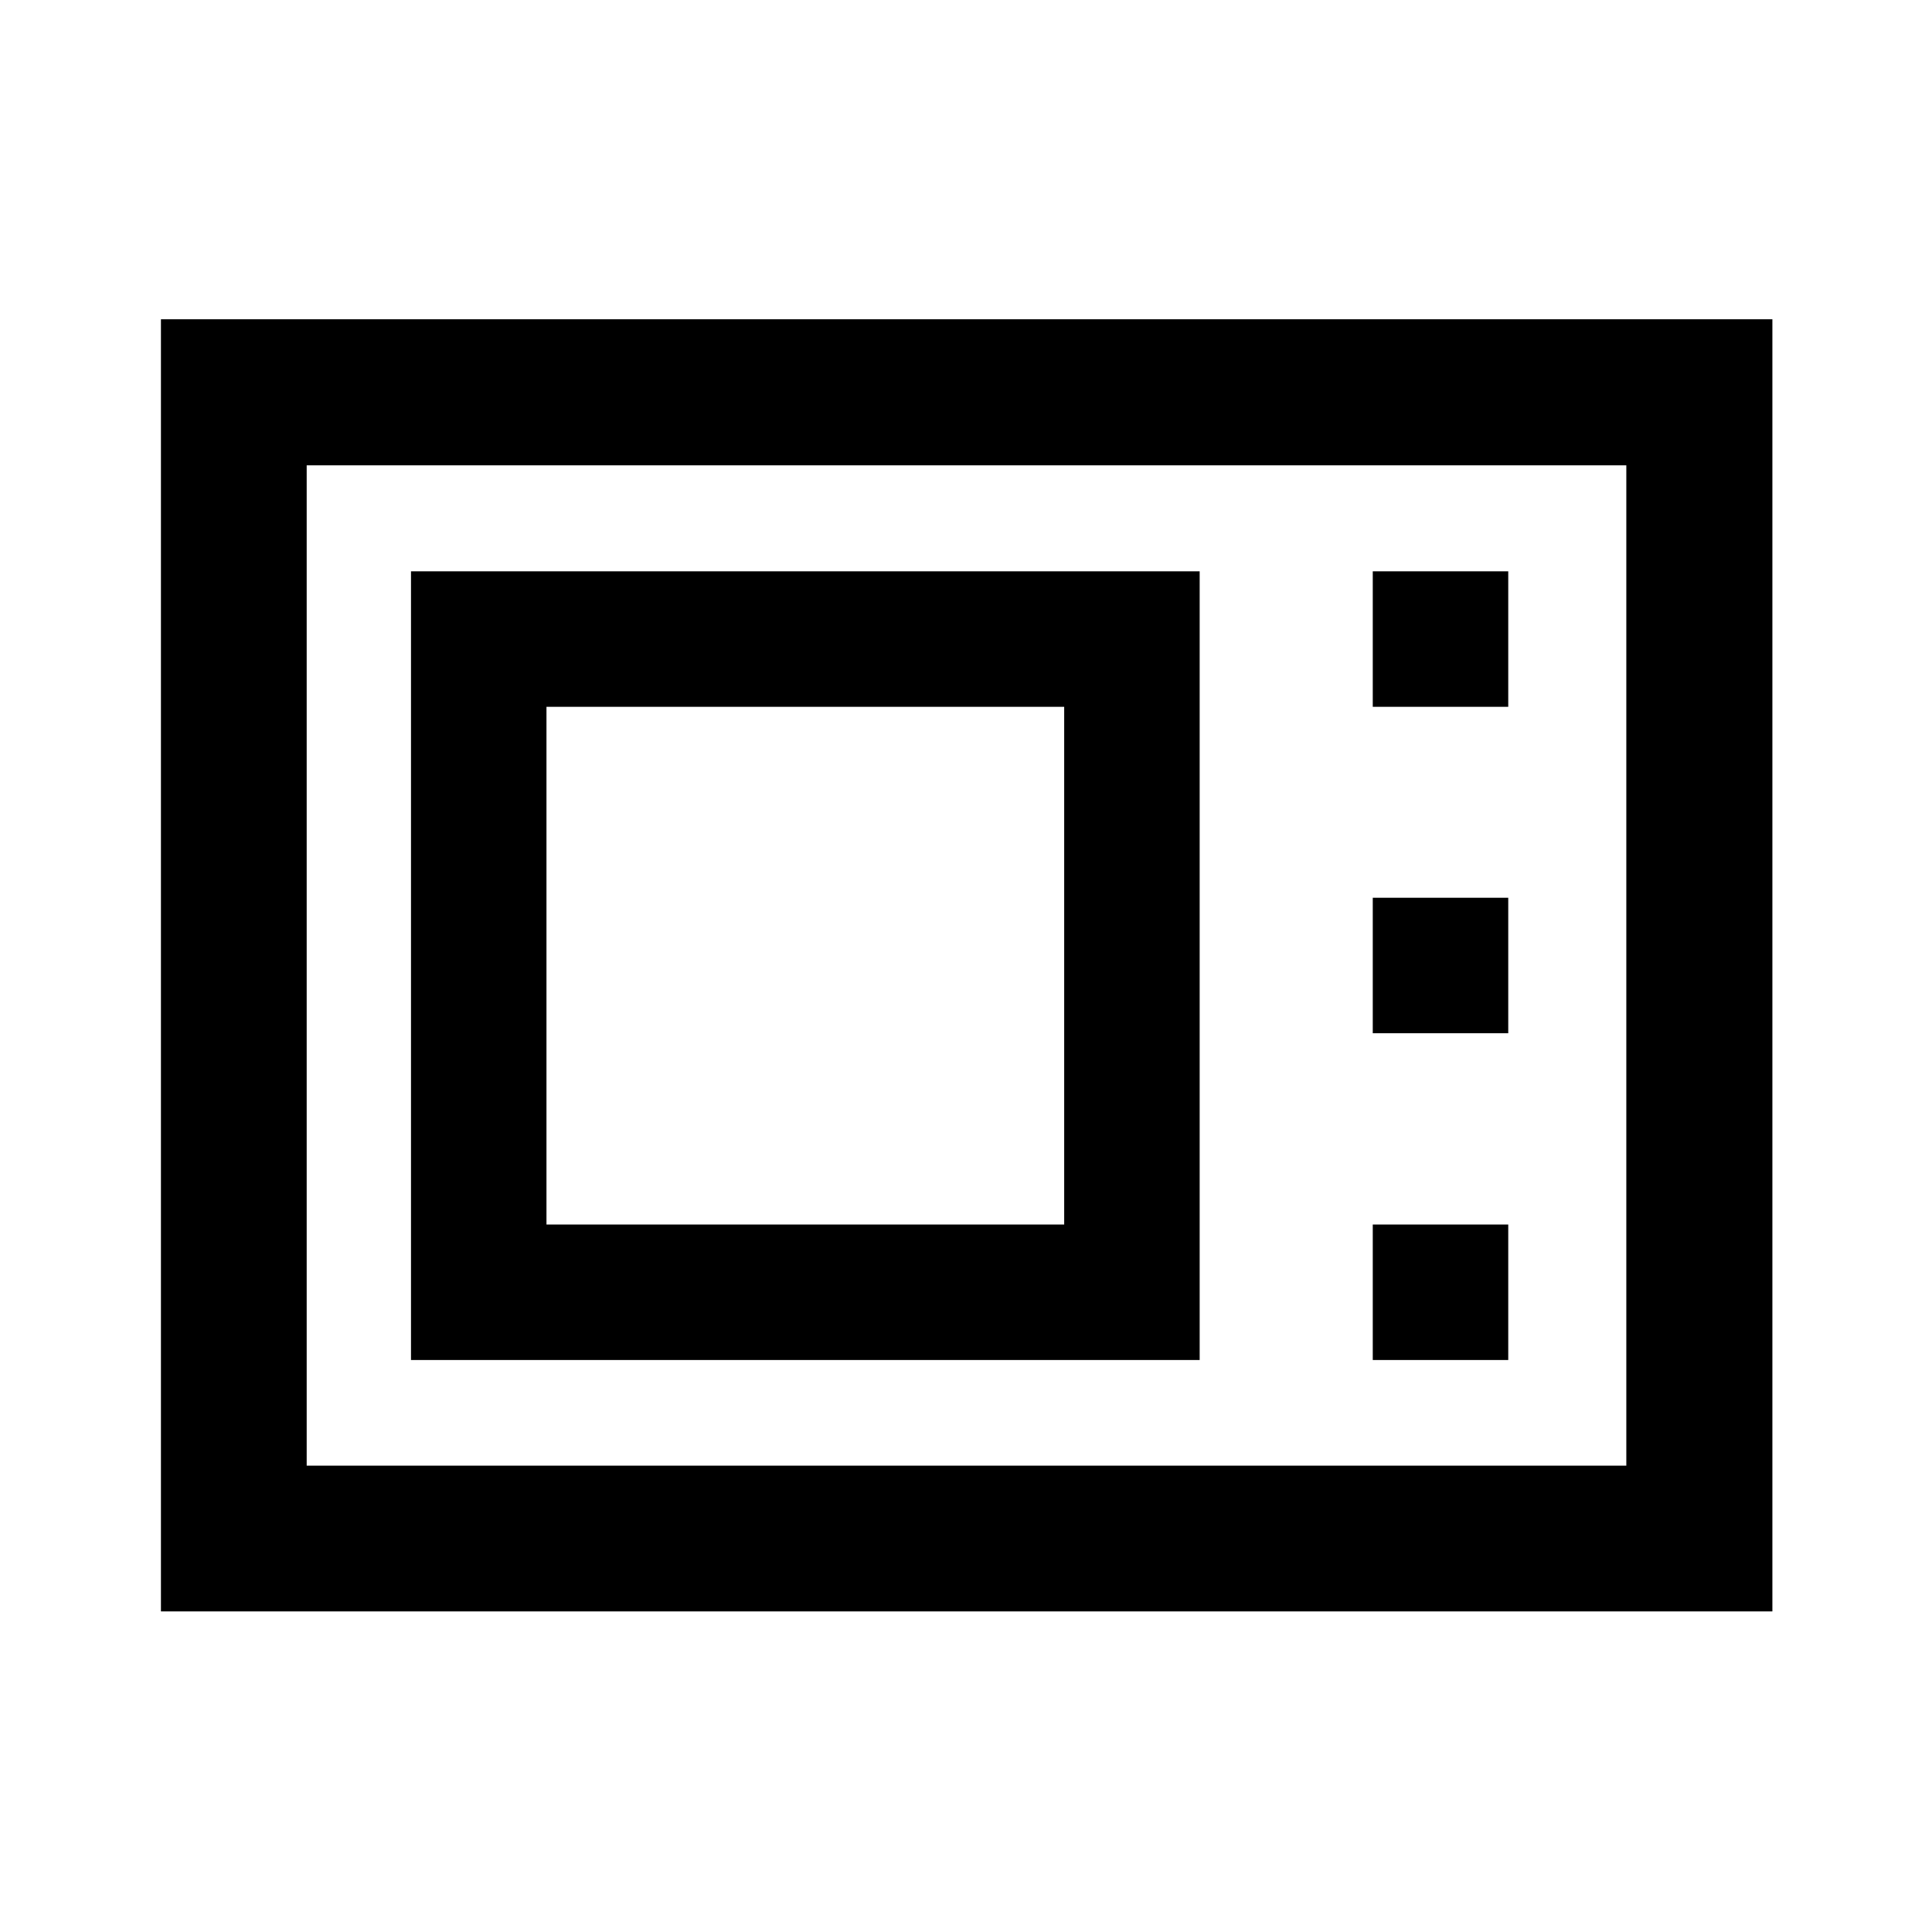<svg xmlns="http://www.w3.org/2000/svg" height="40" viewBox="0 -960 960 960" width="40"><path d="M79.97-159.3v-642.06h800.72v642.06H79.97Zm72.42-72.42h655.72v-497.06H152.39v497.06Zm51.83-52.5h391.89v-391.89H204.22v391.89Zm67.32-67.32v-257.25h257.25v257.25H271.54Zm410.58-257.25h67.32v-67.32h-67.32v67.32Zm0 162.2h67.32v-67.32h-67.32v67.32Zm0 162.37h67.32v-67.32h-67.32v67.32Zm-529.73 52.5v-497.06 497.06Z"/></svg>